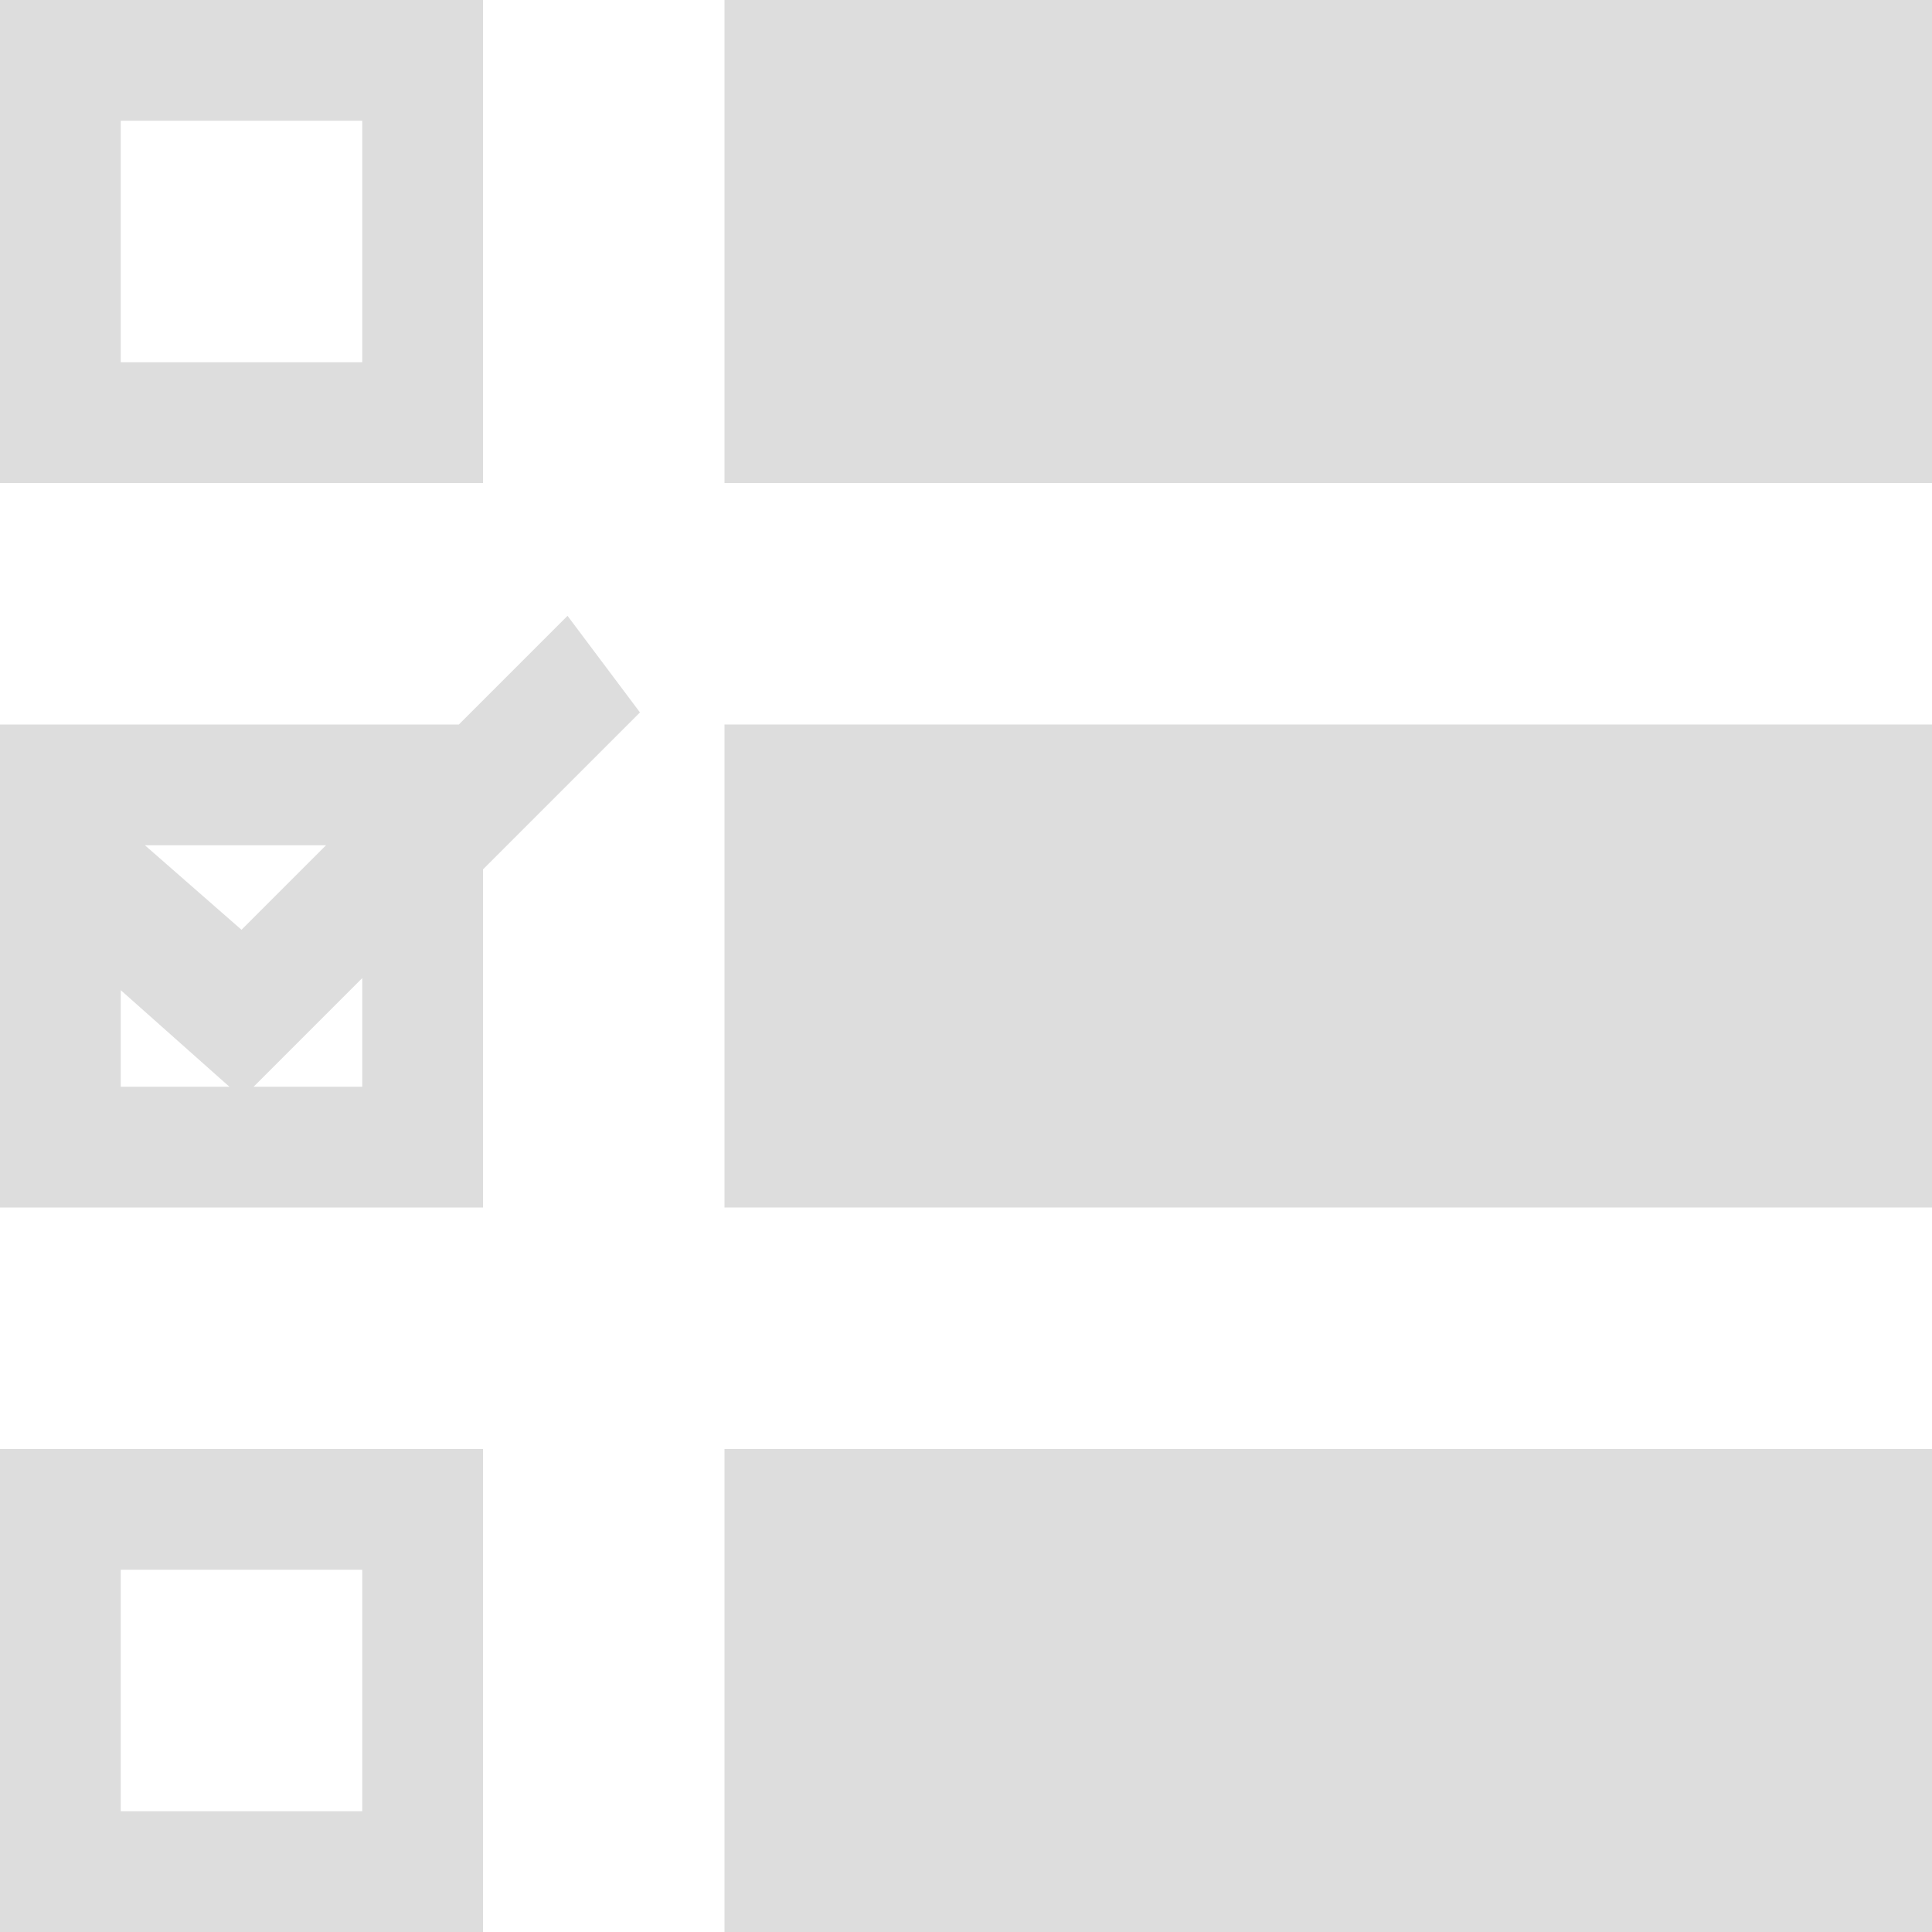 <?xml version="1.0" encoding="utf-8"?>
<!-- Generated by IcoMoon.io -->
<!DOCTYPE svg PUBLIC "-//W3C//DTD SVG 1.1//EN" "http://www.w3.org/Graphics/SVG/1.1/DTD/svg11.dtd">
<svg version="1.1" xmlns="http://www.w3.org/2000/svg" xmlns:xlink="http://www.w3.org/1999/xlink" width="16" height="16" viewBox="0 0 16 16">
<path fill="#dddddd" d="M6 0h10v4h-10v-4z"></path>
<path fill="#dddddd" d="M6 6h10v4h-10v-4z"></path>
<path fill="#dddddd" d="M6 12h10v4h-10v-4z"></path>
<path fill="#dddddd" d="M3 1v2h-2v-2h2zM4 0h-4v4h4v-4z"></path>
<path fill="#dddddd" d="M3 13v2h-2v-2h2zM4 12h-4v4h4v-4z"></path>
<path fill="#dddddd" d="M5.3 5.9l-0.6-0.8-0.9 0.9h-3.8v4h4v-2.8l1.3-1.3zM2.7 7l-0.7 0.7-0.8-0.7h1.5zM1 8.2l0.9 0.8h-0.9v-0.8zM3 9h-0.9l0.9-0.9v0.9z"></path>
</svg>
